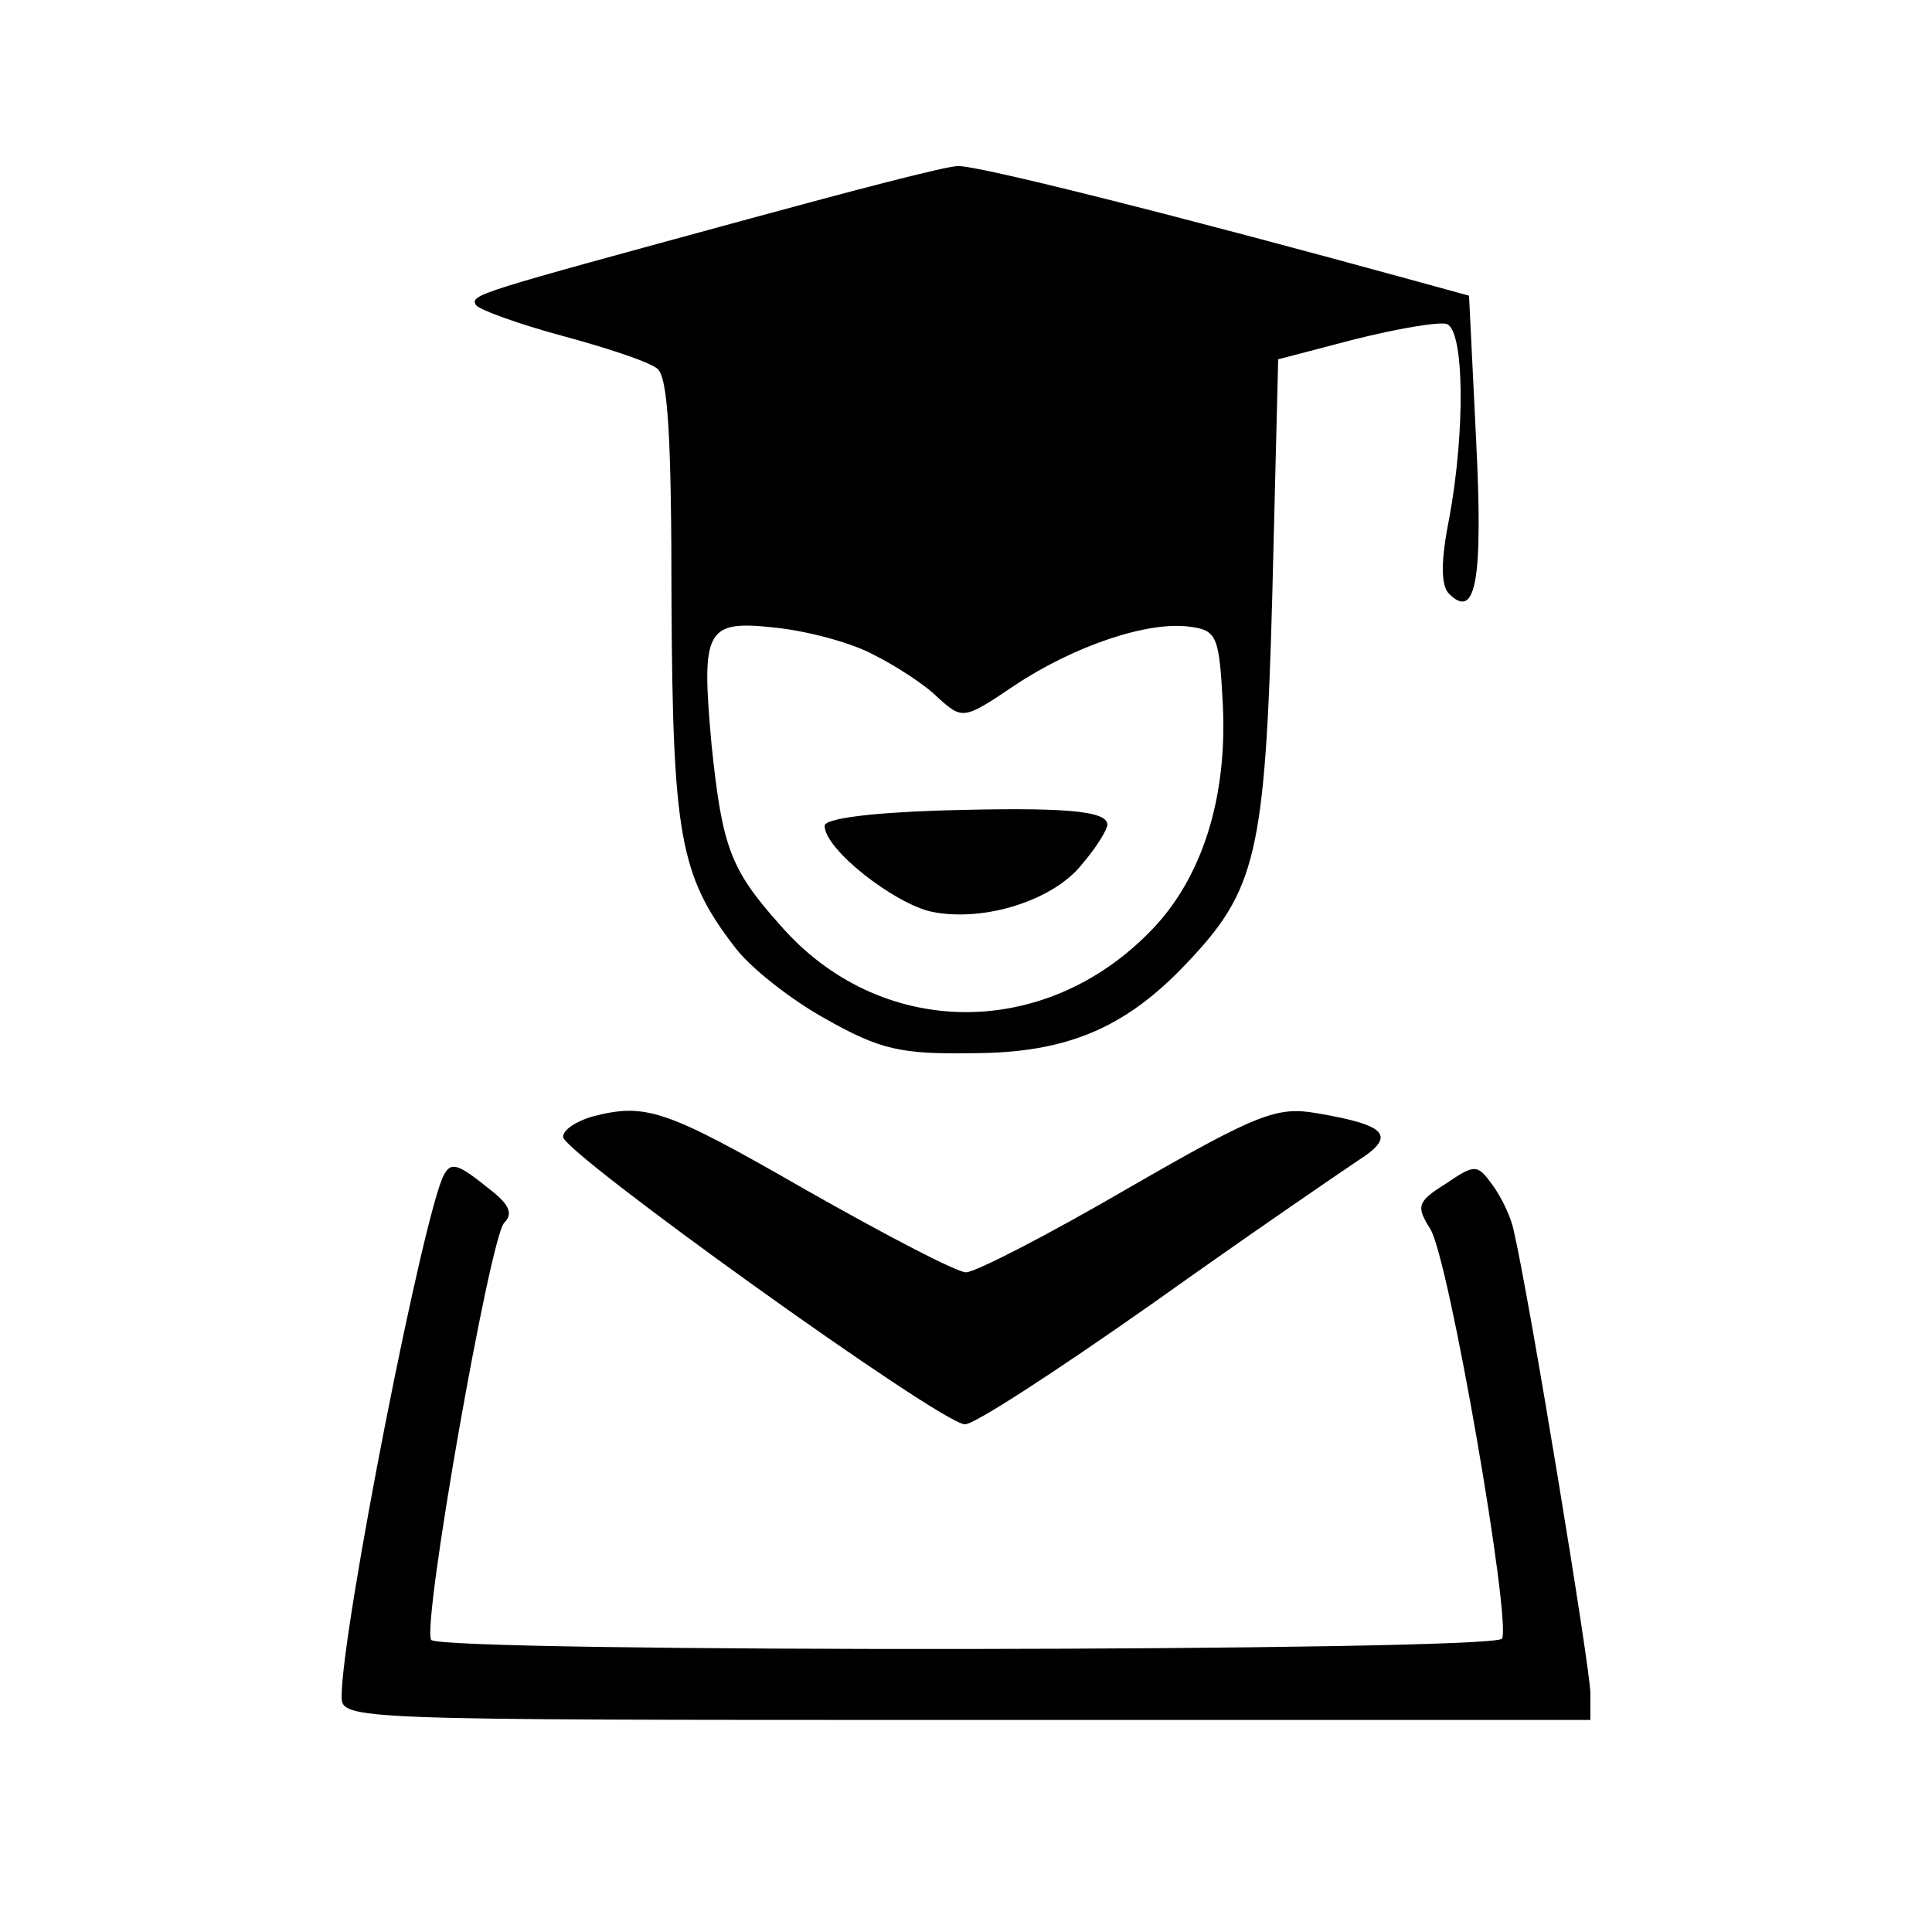 <?xml version="1.0" standalone="no"?>
<!DOCTYPE svg PUBLIC "-//W3C//DTD SVG 20010904//EN"
 "http://www.w3.org/TR/2001/REC-SVG-20010904/DTD/svg10.dtd">
<svg version="1.0" xmlns="http://www.w3.org/2000/svg"
 width="164pt" height="164pt" viewBox="0 0 164 164"
 preserveAspectRatio="xMidYMid meet">

<g transform="translate(0,164) scale(0.1,-0.1)"
fill="#000000" stroke="none">
<path d="M635 1454 c-231 -63 -236 -64 -231 -73 3 -4 36 -16 73 -26 37 -10 74
-22 81 -28 9 -7 12 -59 12 -196 1 -199 7 -234 53 -294 13 -18 49 -46 78 -62
46 -26 64 -30 124 -29 80 0 130 21 182 76 59 62 67 92 73 313 l5 200 65 17
c36 9 71 15 78 13 15 -5 16 -91 2 -166 -7 -35 -7 -56 0 -63 23 -23 29 12 23
131 l-6 122 -51 14 c-193 53 -367 97 -383 96 -10 0 -90 -21 -178 -45z m107
-370 c18 -9 43 -25 54 -36 21 -19 22 -19 65 10 51 34 114 55 149 50 23 -3 25
-8 28 -66 4 -80 -18 -148 -61 -192 -91 -94 -231 -92 -315 5 -42 47 -49 66 -58
153 -9 99 -5 106 56 99 27 -3 64 -13 82 -23z"/>
<path d="M798 952 c-61 -2 -98 -7 -98 -13 0 -20 59 -66 91 -73 45 -9 104 10
128 41 12 14 21 29 21 33 0 12 -38 15 -142 12z"/>
<path d="M502 692 c-13 -4 -24 -11 -24 -17 -2 -12 321 -244 341 -244 7 -1 79
46 160 103 80 57 159 111 174 121 33 21 24 30 -35 40 -34 6 -50 0 -161 -64
-67 -39 -129 -71 -137 -71 -8 0 -69 32 -136 70 -120 69 -136 74 -182 62z"/>
<path d="M377 643 c-17 -30 -87 -386 -87 -443 0 -20 5 -20 530 -20 l530 0 0
23 c0 20 -52 337 -65 392 -2 11 -10 28 -18 39 -13 18 -15 18 -40 1 -24 -15
-25 -19 -13 -38 16 -25 69 -333 61 -348 -8 -11 -902 -12 -909 -1 -8 13 50 342
62 354 8 8 4 16 -13 29 -26 21 -32 23 -38 12z"/>
</g>
</svg>
